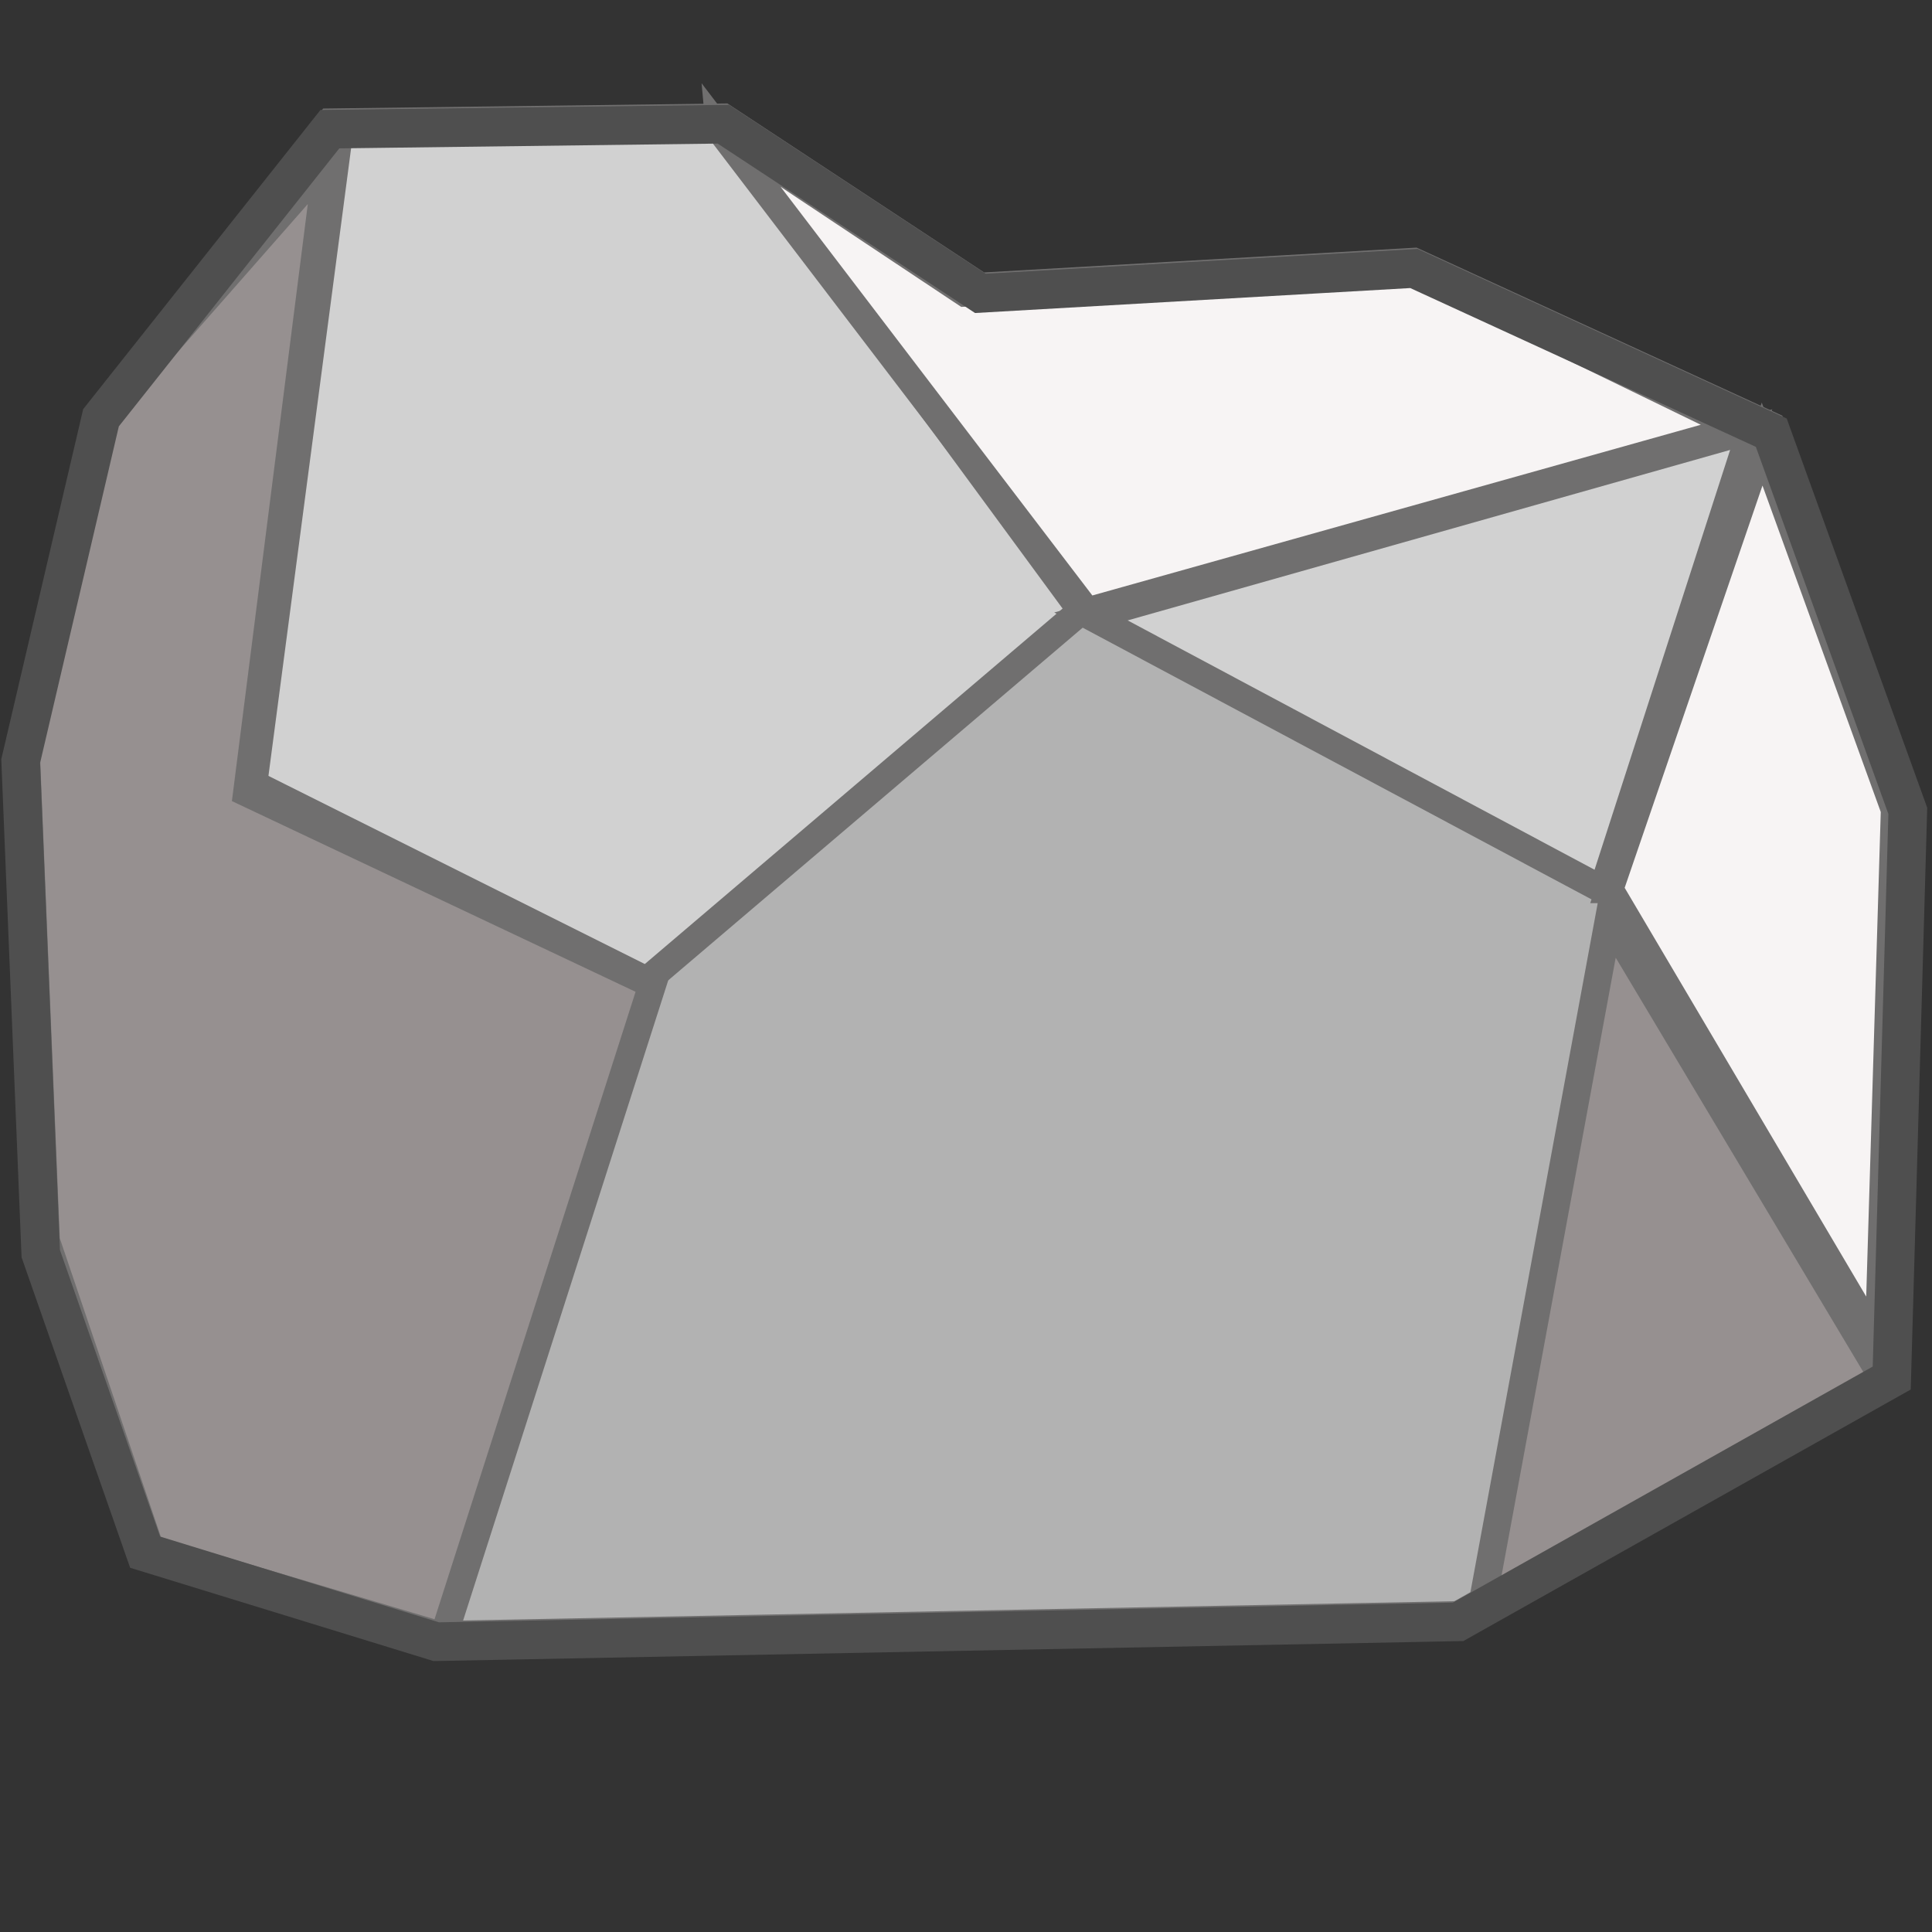 <svg width="70" height="70" xmlns="http://www.w3.org/2000/svg" version="1.1">
 <rect width="100%" height="100%" fill="#333333" stroke="none"/>
 <title>Ro</title>

 <g>
  <title>Layer 1</title>
  <path id="svg_2" d="m15.807,59.232l37.023,-0.72l15.711,-8.833l0.582,-20.551l-4.946,-13.701l-12.947,-5.949l-15.711,0.901l-9.31,-6.129l-14.257,0.18l-8.292,10.456l-2.91,12.439l0.727,17.847l3.782,10.816l10.548,3.244z" opacity="NaN" stroke="#706f6f" fill="#b2b2b2"/>
  <path id="svg_8" d="m53.712,58.079l4.577,-24.775l9.959,16.663l-14.536,8.112z" stroke="#706f6f" fill="#969090"/>
  <path id="svg_9" d="m9.184,28.401l3.107,-23.593l13.873,-0.398l13.014,17.718l-15.743,13.395l-14.251,-7.123z" stroke="#706f6f" fill="#d1d1d1"/>
  <line id="svg_11" y2="58.871" x2="16.098" y1="35.256" x1="23.663" stroke="#706f6f" fill="none"/>
  <path id="svg_12" d="m39.527,22.335l18.539,9.9l5.383,-16.669l-23.922,6.769z" stroke="#706f6f" fill="#d1d1d1"/>
  <path id="svg_15" d="m26.075,4.699l13.311,17.449l23.64,-6.632l-11.945,-5.806l-16.116,0.901l-8.89,-5.911z" stroke="#706f6f" fill="#f7f4f4"/>
  <path id="svg_16" d="m1.67,44.956l-0.728,-17.759l2.912,-12.258l8,-9.102l-2.91,22.891l14.694,6.942l-7.567,23.616l-10.619,-3.157l-3.782,-11.173z" stroke="#706f6f" fill="#969090"/>
  <path id="svg_17" d="m58.317,32.223l5.528,-16.134l4.801,13.25l-0.582,19.379l-9.747,-16.495z" stroke="#706f6f" fill="#f7f4f4"/>
  <path stroke-width="1.4" id="svg_19" d="m15.807,59.482l37.023,-0.72l15.711,-8.833l0.582,-20.551l-4.946,-13.701l-12.947,-5.949l-15.711,0.901l-9.31,-6.129l-14.257,0.18l-8.292,10.456l-2.91,12.439l0.727,17.847l3.782,10.816l10.548,3.244z" opacity="NaN" stroke="#4f4f4f" fill="none"/>
 </g>
</svg>